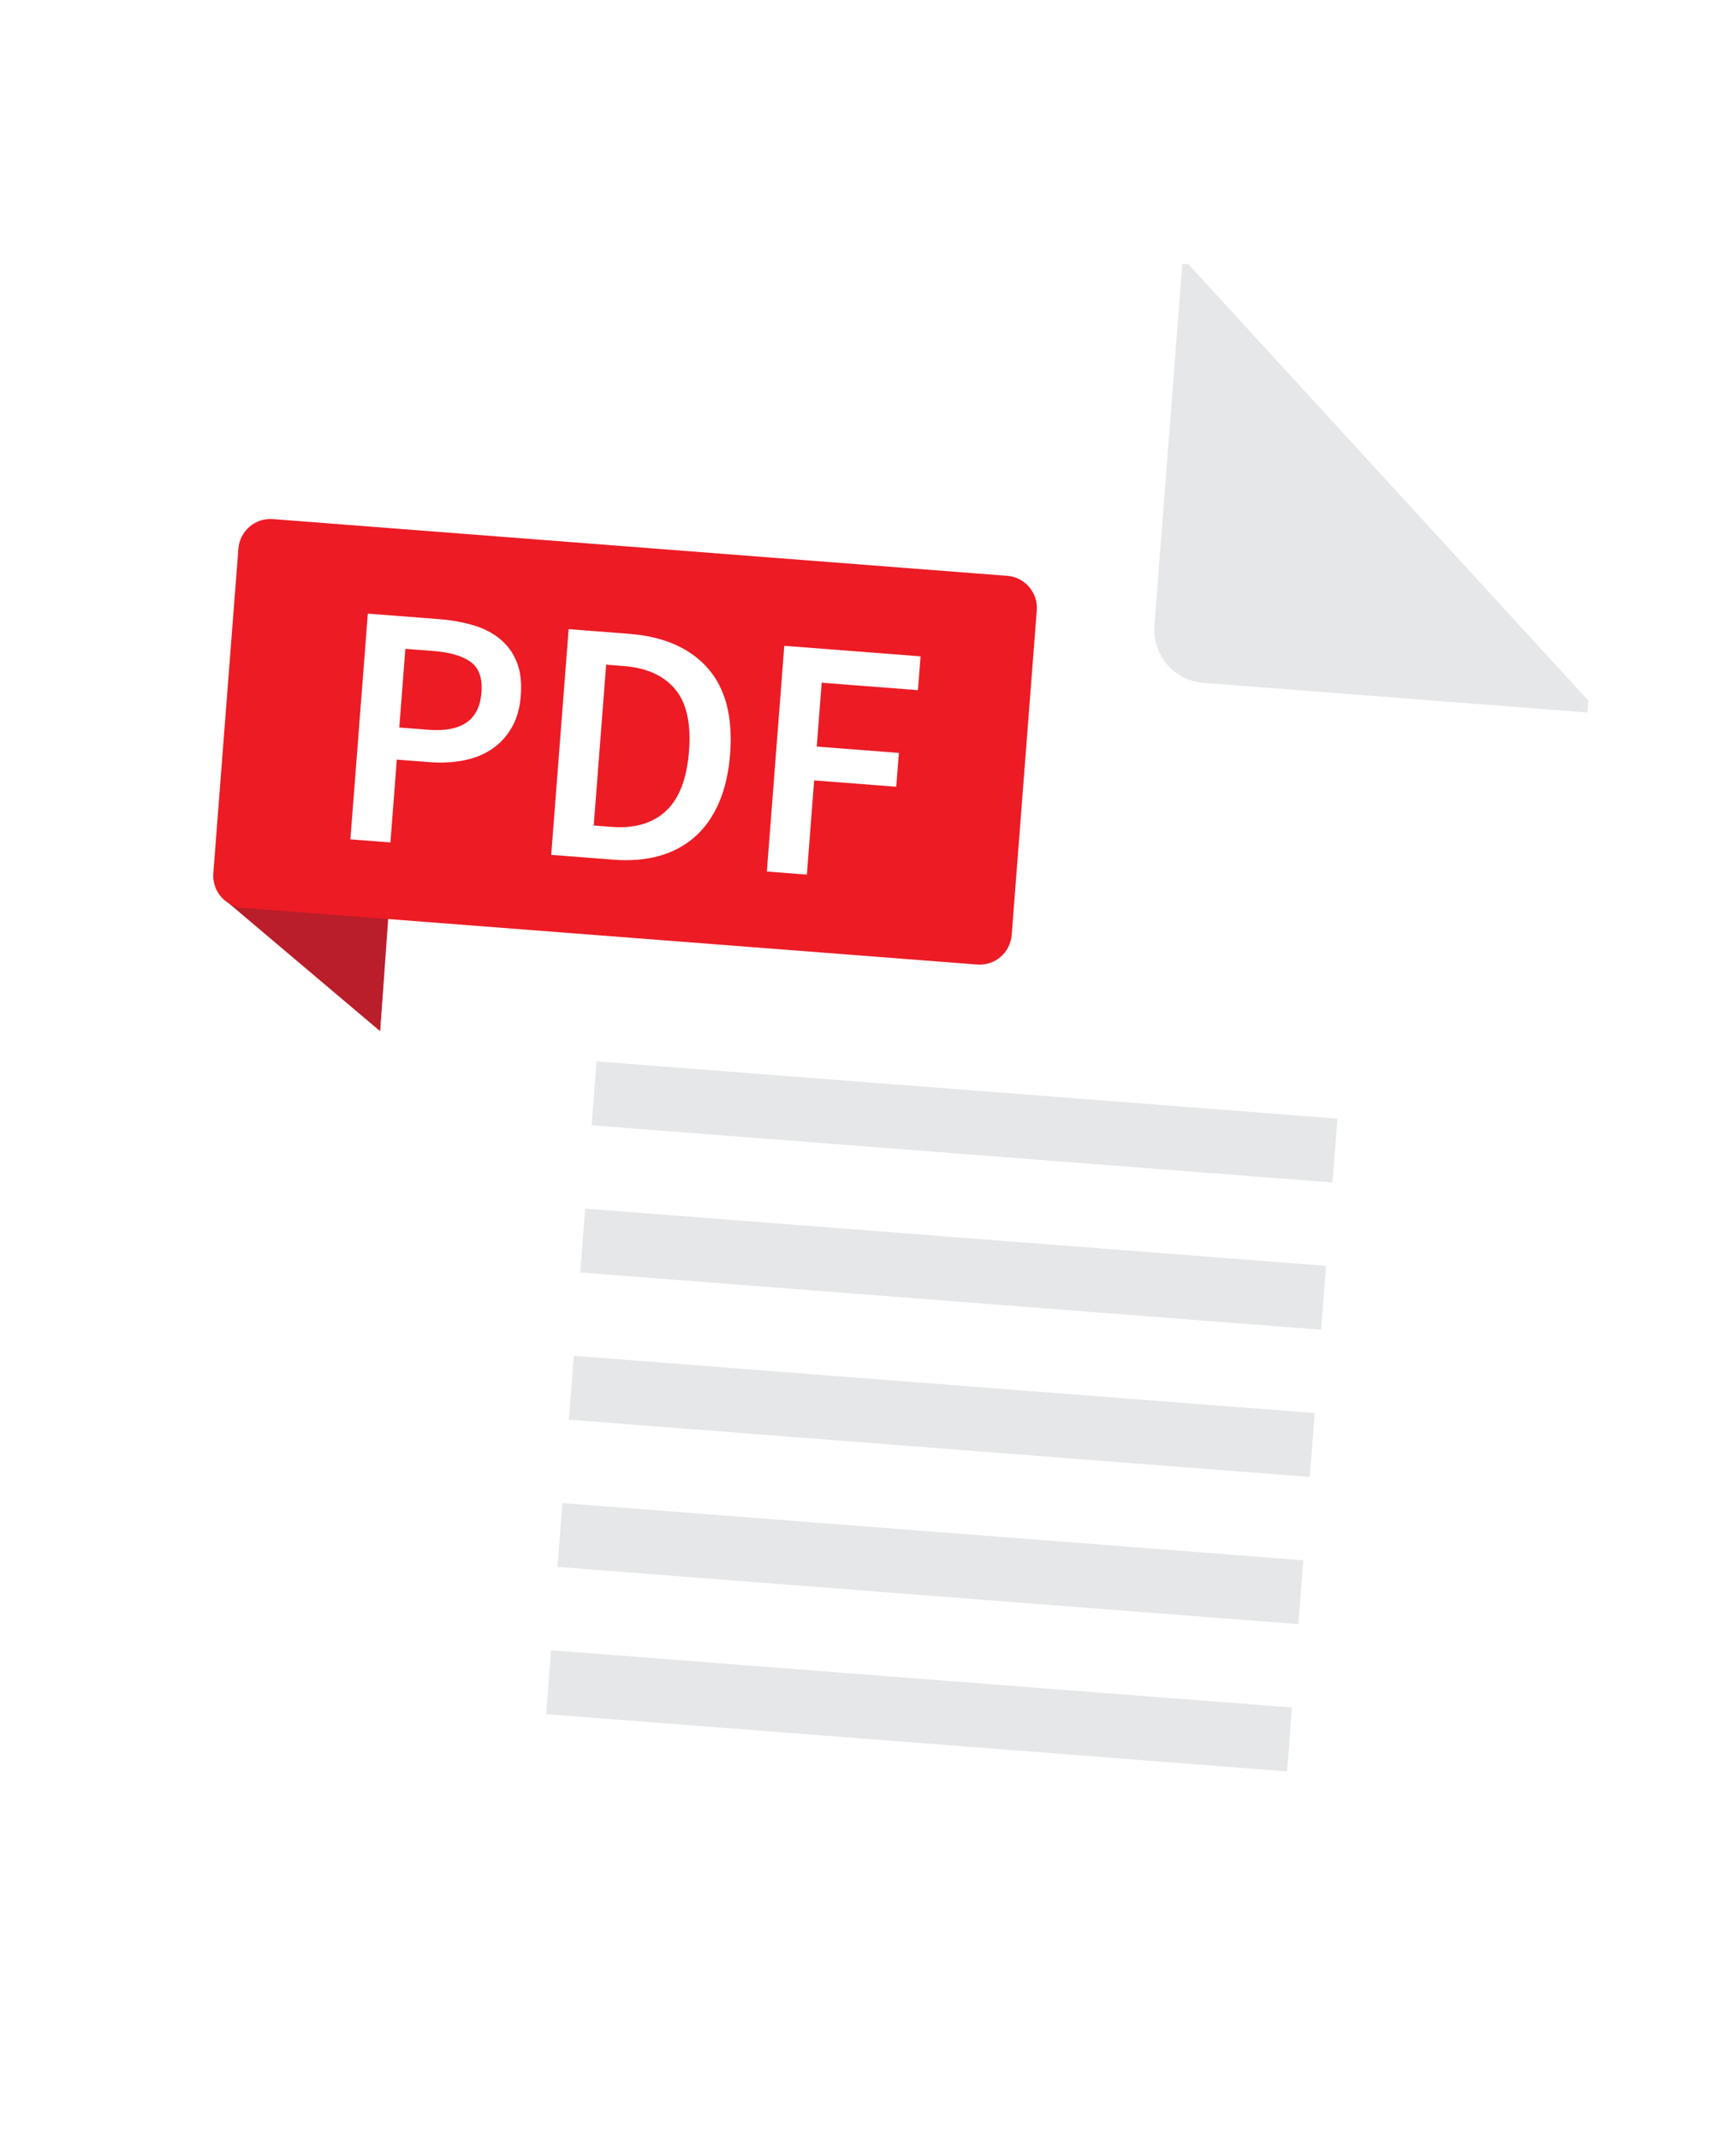 <svg width="99" height="122" viewBox="0 0 99 122" fill="none" xmlns="http://www.w3.org/2000/svg">
<g filter="url(#filter0_d_22_20101)">
<path d="M11.046 49.499L19.684 56.797L20.222 49.188L11.046 49.499Z" fill="#BA1E2A"/>
<path d="M88.579 37.943L83.533 103.285C83.345 105.716 81.222 107.534 78.792 107.346L20.555 102.848C18.125 102.66 16.306 100.538 16.494 98.107L22.976 14.186C23.163 11.755 25.286 9.936 27.716 10.124L65.772 13.063L88.579 37.943Z" fill="white"/>
<path d="M53.728 52.991L11.85 49.757C10.842 49.679 10.087 48.798 10.165 47.79L11.595 29.28C11.673 28.272 12.553 27.517 13.562 27.595L55.44 30.83C56.448 30.907 57.203 31.788 57.125 32.797L55.695 51.306C55.617 52.315 54.737 53.069 53.728 52.991Z" fill="#ED1B24"/>
<path d="M17.982 45.854L18.976 32.985L23.029 33.298C23.738 33.353 24.392 33.47 24.992 33.648C25.592 33.826 26.102 34.09 26.524 34.439C26.946 34.788 27.262 35.225 27.472 35.75C27.682 36.274 27.759 36.91 27.701 37.658C27.646 38.366 27.474 38.973 27.184 39.478C26.894 39.984 26.516 40.394 26.05 40.707C25.584 41.021 25.046 41.237 24.436 41.354C23.826 41.472 23.174 41.504 22.479 41.451L20.629 41.308L20.265 46.03L17.982 45.854L17.982 45.854ZM20.771 39.478L22.443 39.607C24.332 39.753 25.337 39.046 25.457 37.484C25.52 36.671 25.318 36.091 24.849 35.745C24.381 35.399 23.668 35.189 22.711 35.115L21.117 34.992L20.771 39.478L20.771 39.478Z" fill="white"/>
<path d="M29.434 46.739L30.428 33.87L33.871 34.136C35.839 34.288 37.333 34.938 38.352 36.085C39.372 37.233 39.8 38.869 39.636 40.994C39.554 42.057 39.34 42.984 38.996 43.775C38.651 44.567 38.192 45.215 37.618 45.718C37.045 46.221 36.37 46.581 35.595 46.798C34.819 47.016 33.953 47.087 32.995 47.013L29.434 46.738L29.434 46.739ZM31.859 45.065L32.863 45.143C34.174 45.244 35.21 44.945 35.97 44.245C36.73 43.544 37.172 42.401 37.294 40.813C37.416 39.239 37.15 38.064 36.498 37.288C35.845 36.512 34.87 36.074 33.571 35.973L32.567 35.896L31.859 45.065Z" fill="white"/>
<path d="M41.732 47.688L42.726 34.82L50.498 35.42L50.349 37.348L44.859 36.924L44.578 40.565L49.261 40.926L49.112 42.855L44.429 42.493L44.014 47.865L41.732 47.688Z" fill="white"/>
<path d="M88.579 37.943L88.526 38.623L66.626 36.932C64.954 36.803 63.703 35.342 63.832 33.669L65.426 13.037L65.771 13.063L88.579 37.943Z" fill="#E6E7E8"/>
<path d="M73.99 65.418L31.738 62.155L31.738 62.155L32.02 58.512L32.02 58.512L74.271 61.776L74.271 61.776L73.99 65.418L73.99 65.418Z" fill="#E6E7E8"/>
<path d="M73.341 73.811L31.09 70.548L31.09 70.548L31.371 66.906L31.371 66.906L73.623 70.169L73.623 70.169L73.341 73.811L73.341 73.811Z" fill="#E6E7E8"/>
<path d="M72.693 82.205L30.441 78.942L30.441 78.941L30.723 75.299L30.723 75.299L72.974 78.562L72.974 78.562L72.693 82.205L72.693 82.205Z" fill="#E6E7E8"/>
<path d="M72.044 90.598L29.793 87.335L29.793 87.335L30.074 83.693L30.074 83.693L72.326 86.956L72.326 86.956L72.044 90.598L72.044 90.598Z" fill="#E6E7E8"/>
<path d="M71.396 98.992L29.145 95.728L29.145 95.728L29.426 92.086L29.426 92.086L71.678 95.349L71.678 95.349L71.396 98.991L71.396 98.992Z" fill="#E6E7E8"/>
</g>
<defs>
<filter id="filter0_d_22_20101" x="0.16" y="0.111" width="102.419" height="121.248" filterUnits="userSpaceOnUse" color-interpolation-filters="sRGB">
<feFlood flood-opacity="0" result="BackgroundImageFix"/>
<feColorMatrix in="SourceAlpha" type="matrix" values="0 0 0 0 0 0 0 0 0 0 0 0 0 0 0 0 0 0 127 0" result="hardAlpha"/>
<feOffset dx="2" dy="2"/>
<feGaussianBlur stdDeviation="6"/>
<feComposite in2="hardAlpha" operator="out"/>
<feColorMatrix type="matrix" values="0 0 0 0 0 0 0 0 0 0 0 0 0 0 0 0 0 0 0.15 0"/>
<feBlend mode="normal" in2="BackgroundImageFix" result="effect1_dropShadow_22_20101"/>
<feBlend mode="normal" in="SourceGraphic" in2="effect1_dropShadow_22_20101" result="shape"/>
</filter>
</defs>
</svg>

